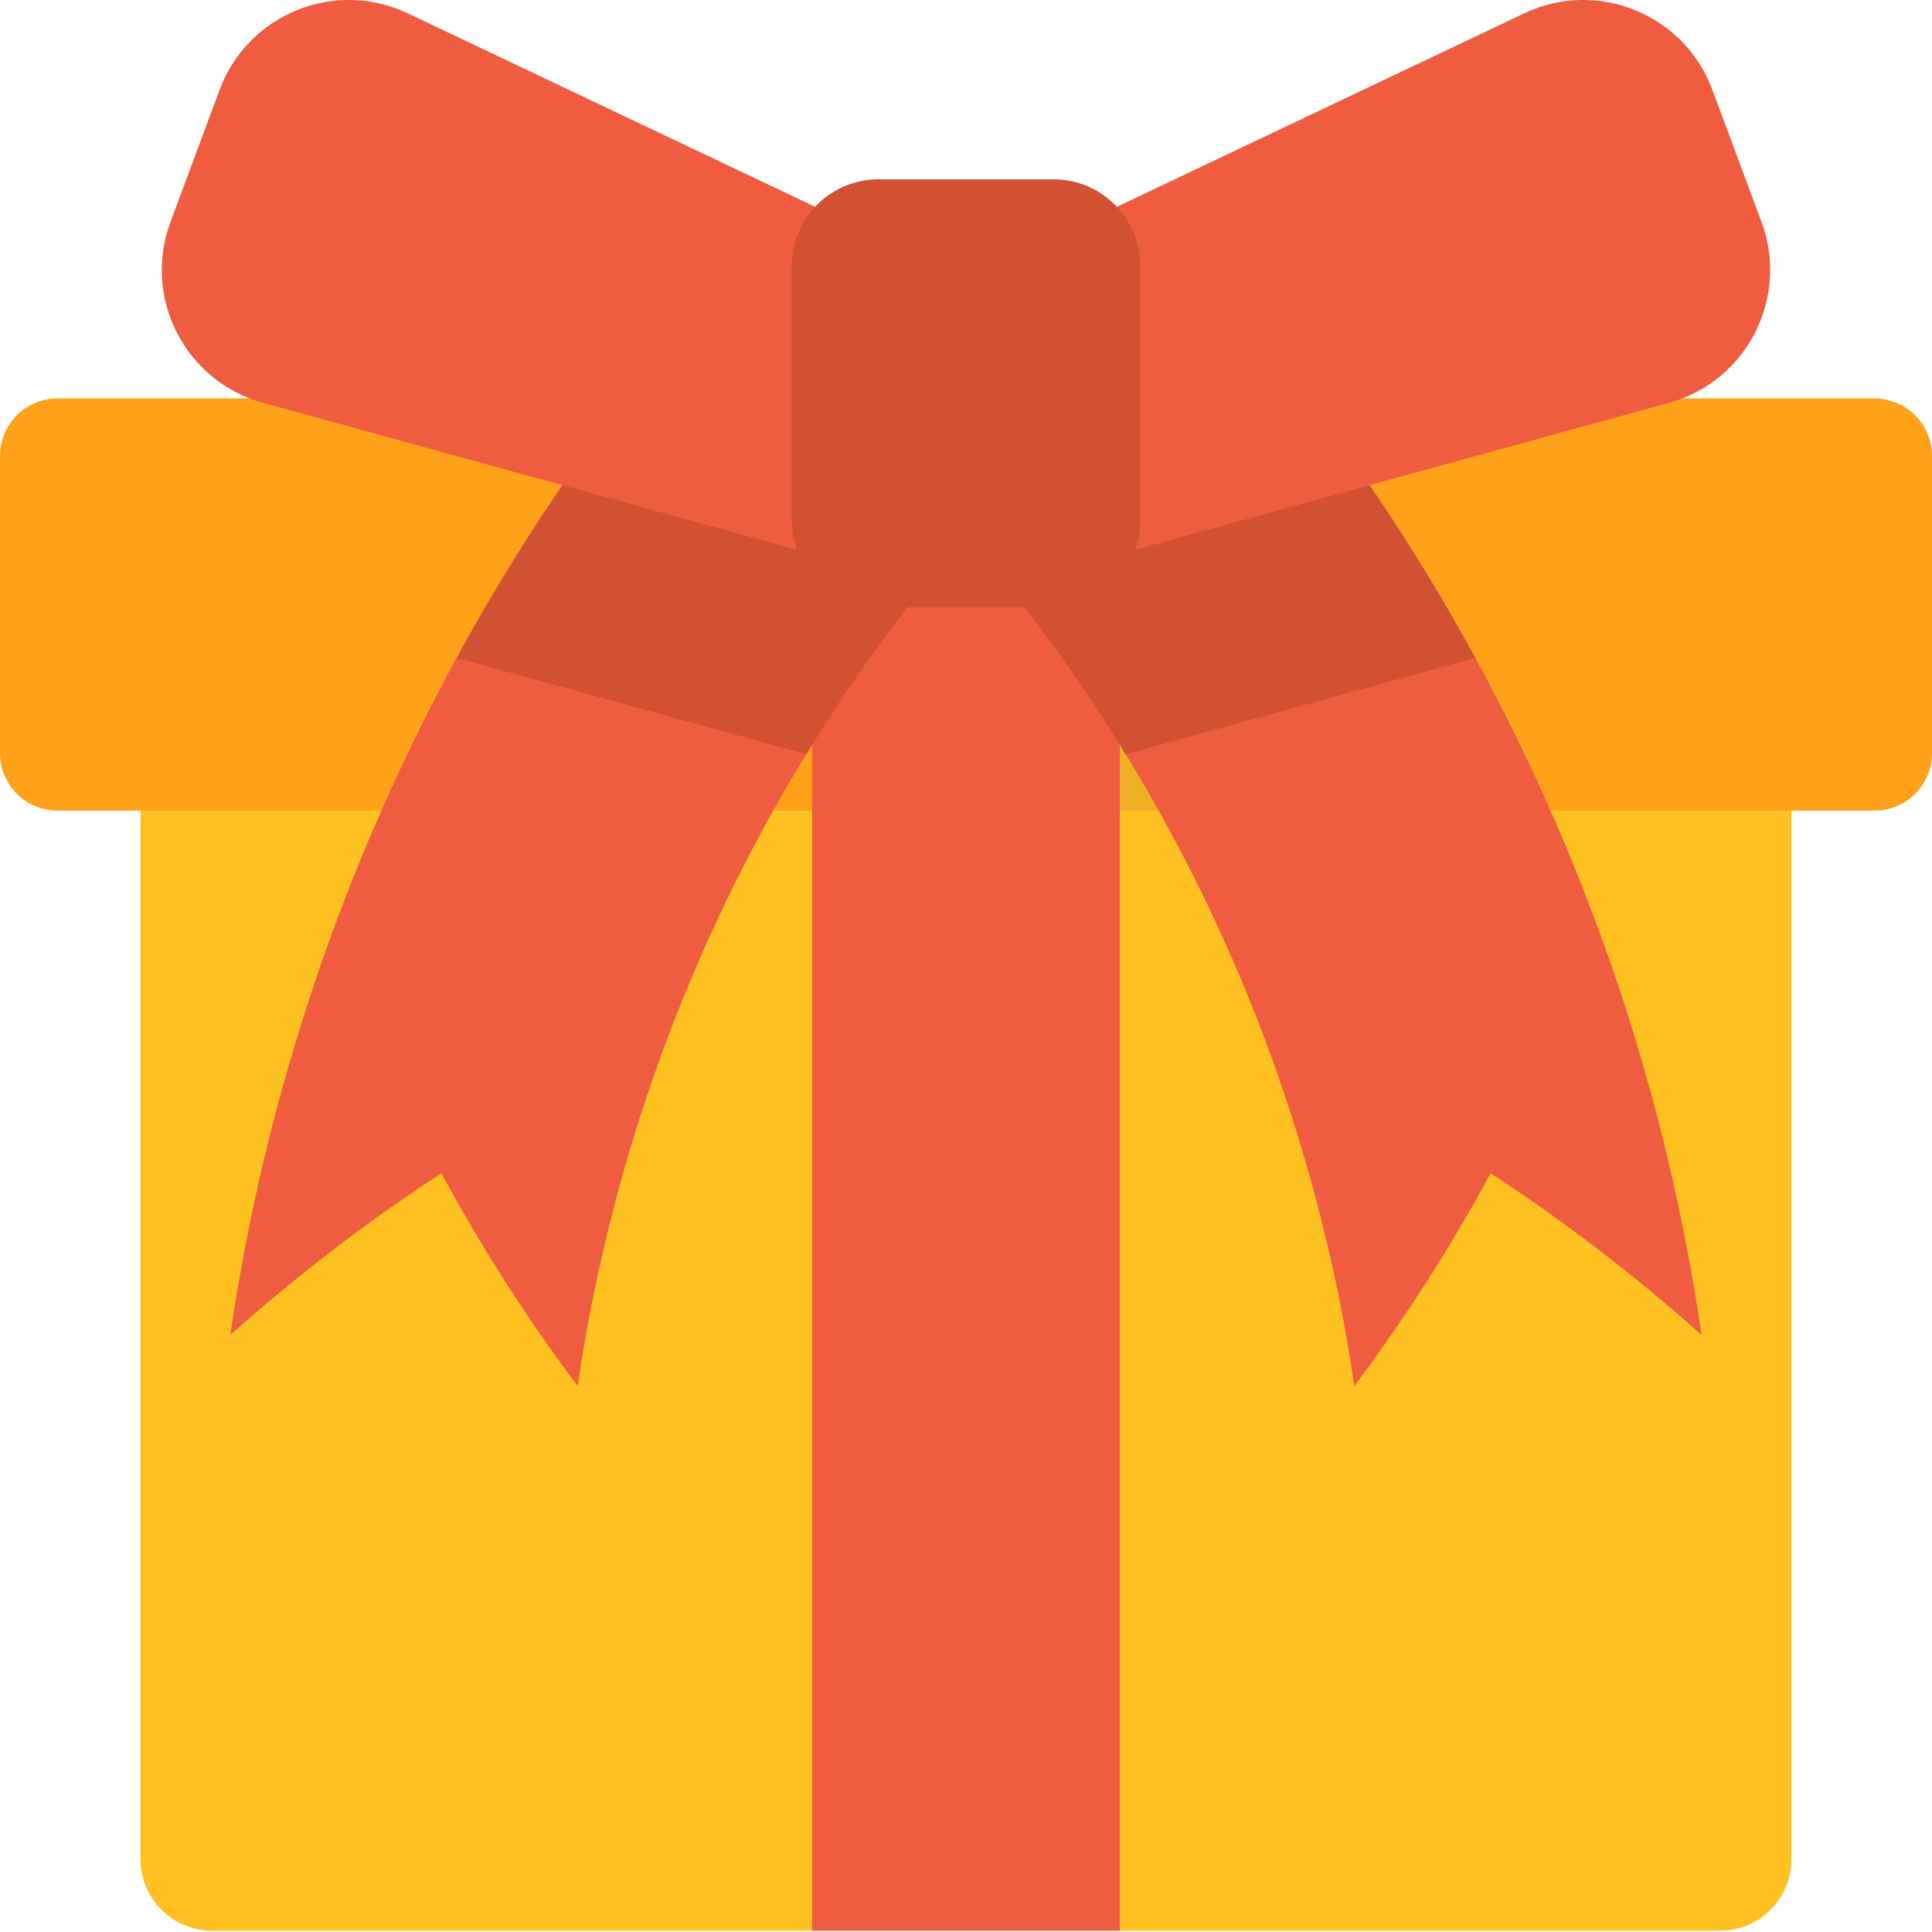 <svg width="22" height="22" viewBox="0 0 22 22" fill="none" xmlns="http://www.w3.org/2000/svg">
<g clip-path="url(#clip0)">
<path d="M19.586 21.985H2.414C1.964 21.985 1.6 21.621 1.6 21.171V8.04H20.4V21.171C20.4 21.621 20.036 21.985 19.586 21.985Z" fill="#FFC022"/>
<path d="M22 5.192V8.577C22 8.938 21.707 9.231 21.345 9.231H0.654C0.293 9.231 0 8.938 0 8.577V5.192C0 4.83 0.293 4.537 0.654 4.537H21.345C21.707 4.537 22 4.83 22 5.192Z" fill="#FFA21A"/>
<path d="M16.91 9.231H12.447C12.326 9.014 12.201 8.8 12.071 8.588C11.649 7.898 11.182 7.233 10.673 6.599C10.535 6.429 10.395 6.26 10.252 6.094C10.311 6.043 10.37 5.993 10.428 5.942C10.909 5.528 11.39 5.114 11.871 4.7C11.934 4.646 11.997 4.591 12.06 4.537C12.467 4.186 12.875 3.836 13.281 3.485C13.392 3.614 13.502 3.743 13.609 3.874C13.789 4.092 13.964 4.313 14.134 4.537C14.851 5.474 15.491 6.462 16.053 7.492C16.363 8.059 16.649 8.64 16.91 9.231Z" fill="#EFB025"/>
<path d="M10.999 6.094C10.857 6.26 10.716 6.429 10.58 6.599C10.07 7.234 9.603 7.898 9.181 8.588C7.842 10.777 6.953 13.222 6.578 15.782C6.014 15.034 5.494 14.225 5.026 13.36C4.202 13.897 3.397 14.511 2.622 15.202C3.02 12.488 3.897 9.878 5.199 7.492C5.895 6.217 6.712 5.005 7.643 3.875C7.751 3.744 7.86 3.614 7.971 3.485C8.441 3.89 8.911 4.295 9.382 4.7C9.862 5.114 10.343 5.528 10.823 5.942C10.882 5.992 10.941 6.043 10.999 6.094Z" fill="#EF5C3F"/>
<path d="M19.377 15.202C18.602 14.511 17.797 13.897 16.974 13.36C16.506 14.225 15.985 15.034 15.422 15.782C15.046 13.222 14.157 10.777 12.818 8.588C12.396 7.898 11.929 7.234 11.42 6.599C11.283 6.429 11.142 6.26 10.999 6.094C11.058 6.043 11.117 5.993 11.176 5.942C11.657 5.528 12.137 5.114 12.618 4.7C13.088 4.295 13.559 3.89 14.029 3.485C14.139 3.614 14.249 3.744 14.356 3.875C15.287 5.005 16.105 6.216 16.8 7.492C18.102 9.878 18.979 12.488 19.377 15.202Z" fill="#EF5C3F"/>
<path d="M9.248 6.094H12.751V9.231H9.248V6.094Z" fill="#EF5C3F"/>
<path d="M16.8 7.492L12.818 8.588C12.396 7.898 11.929 7.234 11.42 6.599L11.176 5.943L10.999 5.469L12.618 4.7L14.356 3.875C15.287 5.005 16.105 6.216 16.8 7.492Z" fill="#D35133"/>
<path d="M11 5.469L10.824 5.942L10.58 6.599C10.07 7.234 9.604 7.898 9.182 8.588L5.2 7.492C5.895 6.217 6.713 5.005 7.644 3.875L9.382 4.7L11 5.469Z" fill="#D35133"/>
<path d="M17.356 0.152L11 3.171L12.221 6.454L19.005 4.587C19.892 4.343 20.379 3.39 20.059 2.528L19.499 1.022C19.178 0.16 18.187 -0.243 17.356 0.152Z" fill="#EF5C3F"/>
<path d="M4.644 0.152L11 3.171L9.779 6.454L2.995 4.587C2.108 4.343 1.62 3.39 1.941 2.528L2.501 1.022C2.822 0.16 3.813 -0.243 4.644 0.152Z" fill="#EF5C3F"/>
<path d="M11.997 2.042H10.003C9.458 2.042 9.016 2.484 9.016 3.03V5.926C9.016 6.471 9.458 6.914 10.003 6.914H11.997C12.542 6.914 12.985 6.471 12.985 5.926V3.03C12.985 2.484 12.542 2.042 11.997 2.042Z" fill="#D35133"/>
<path d="M9.248 9.231H12.751V21.985H9.248V9.231Z" fill="#EF5C3F"/>
</g>
<defs>
<clipPath id="clip0">
<rect width="22" height="22" fill="white"/>
</clipPath>
</defs>
</svg>
